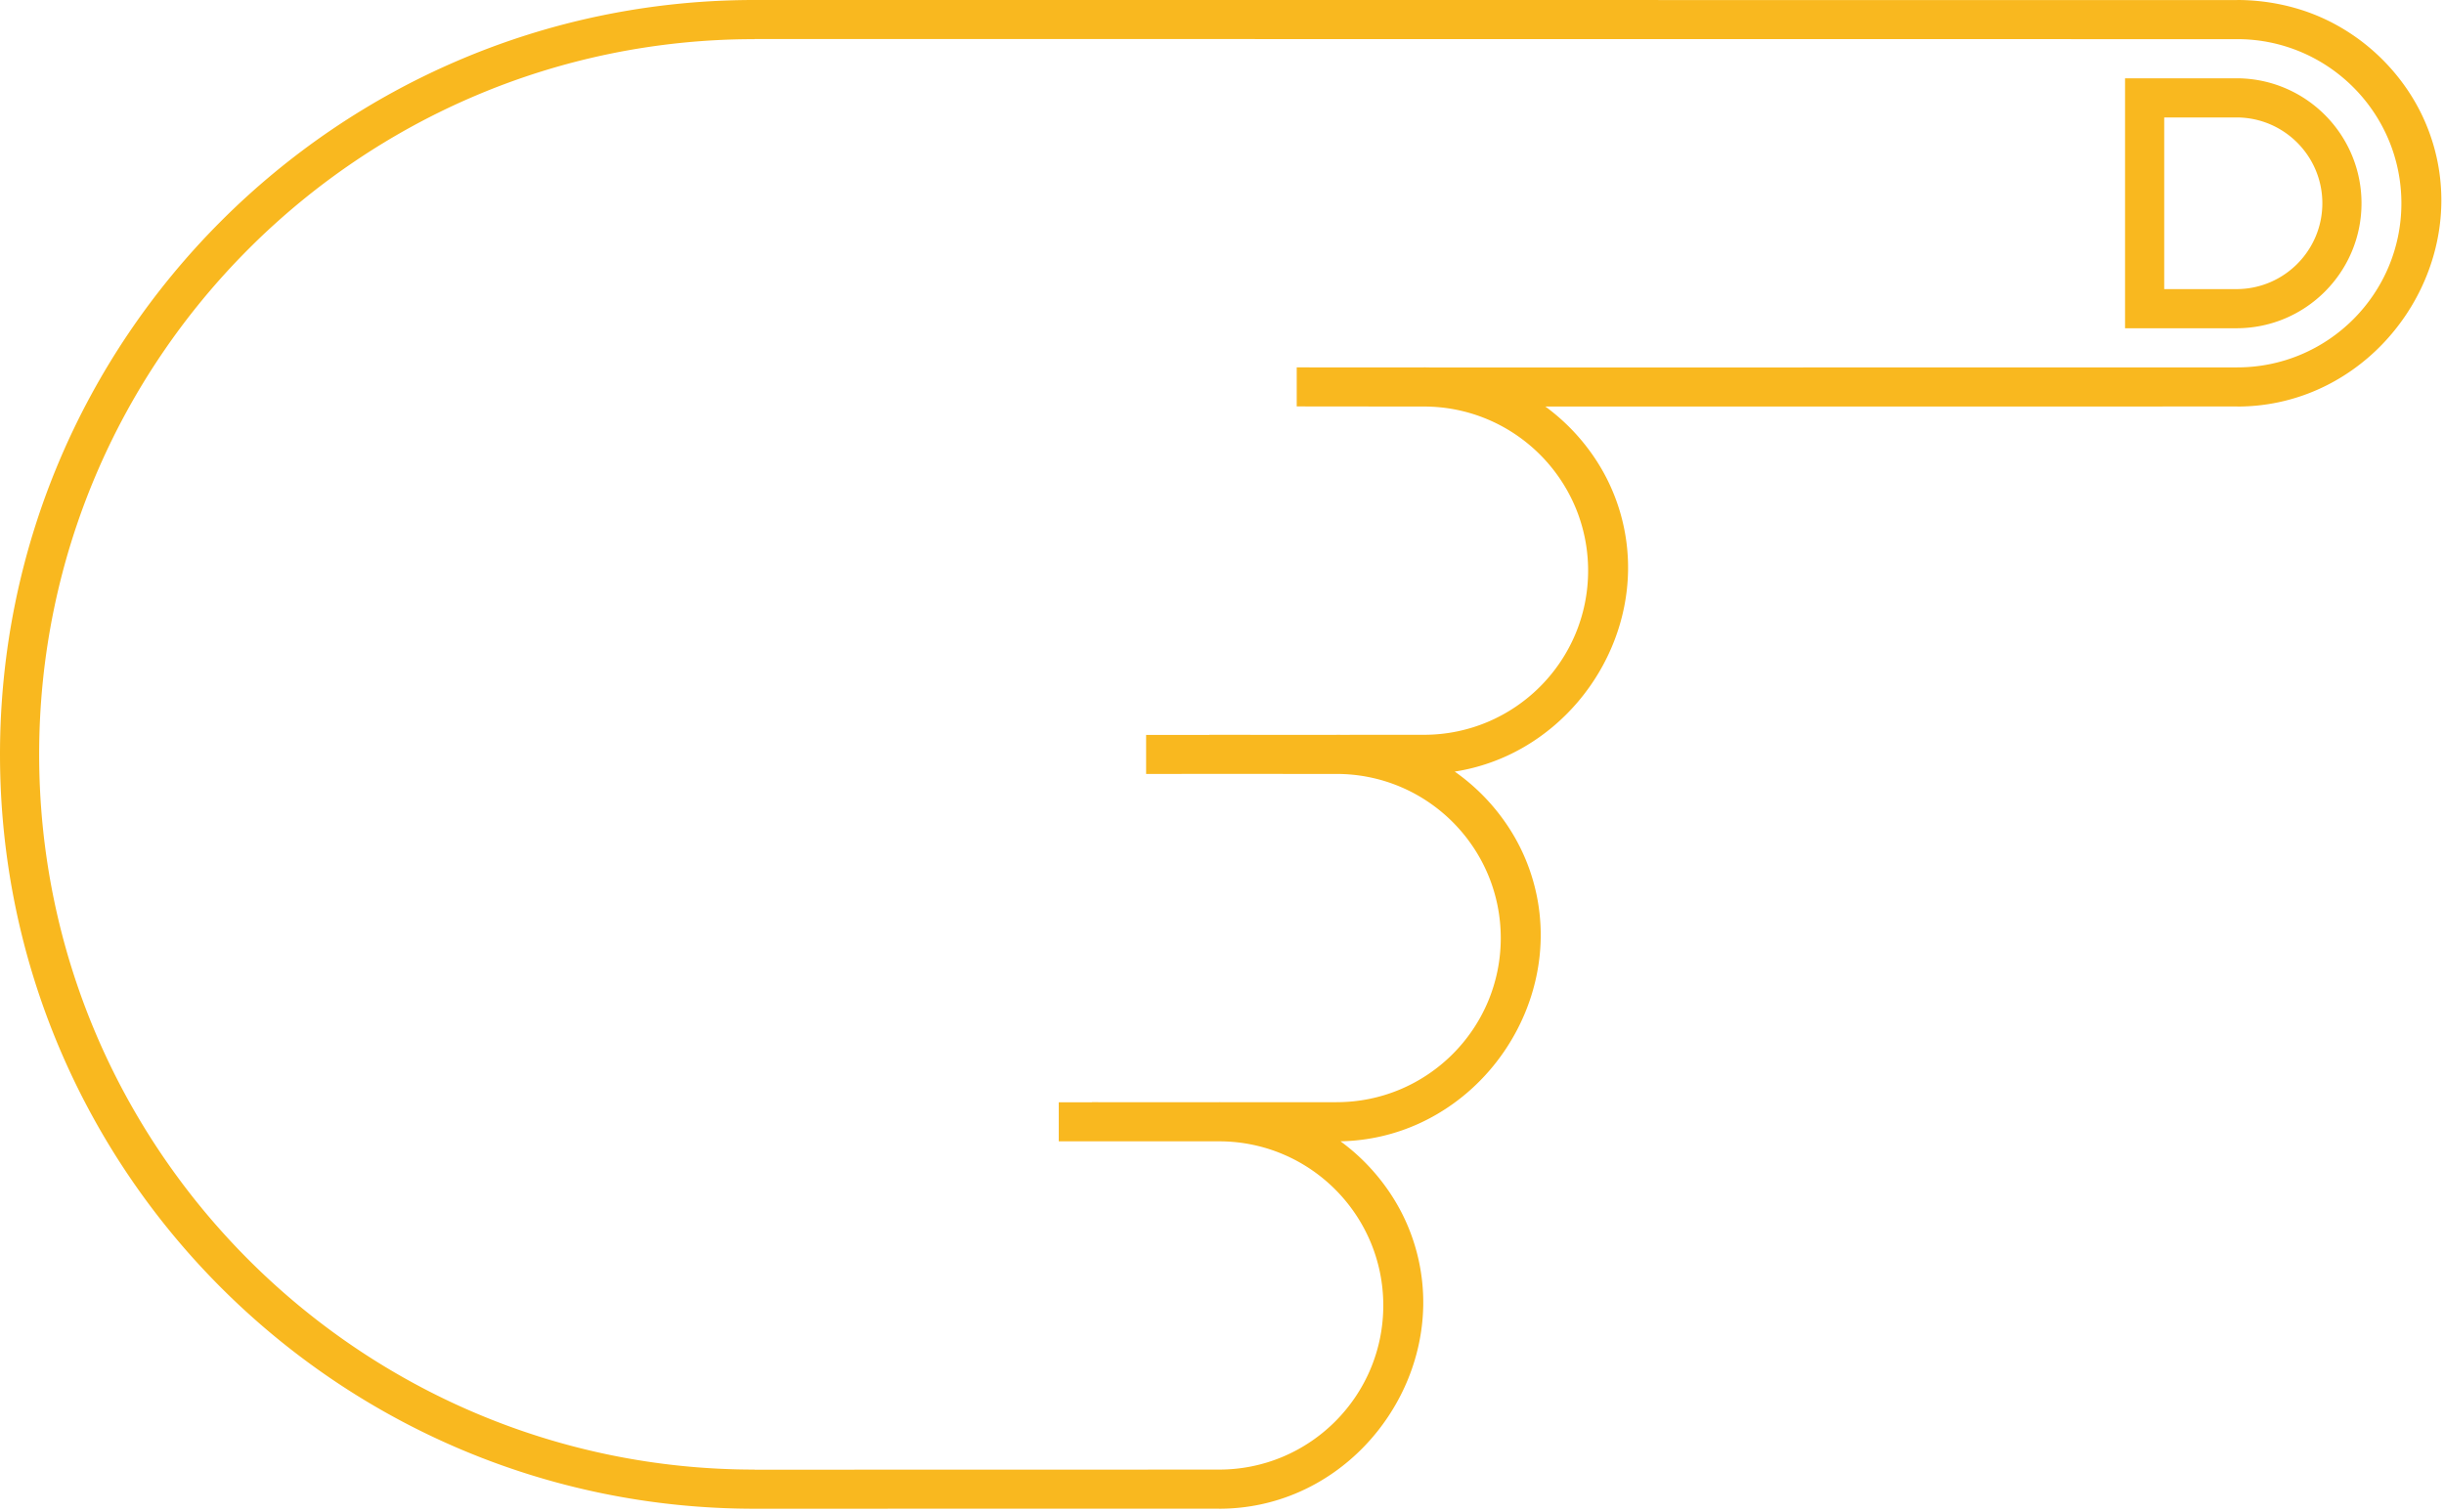 <svg viewBox="0 0 454 281" xmlns="http://www.w3.org/2000/svg" fill-rule="evenodd" clip-rule="evenodd" stroke-linejoin="round" stroke-miterlimit="1.414"><path d="M140.164 7.274c-73.344 0-132.89 59.546-132.89 132.89s59.546 132.89 132.89 132.89v.022l86.302-.019v-.003c16.831 0 30.495-13.665 30.495-30.495 0-16.83-13.664-30.495-30.495-30.495h-.09l-19.712-.006-9.987.006v-7.251l6.155-.001v-.022l13.663.01 9.971-.002v-.008c.252 0 .51.003.761.008l21.061-.004v-.004c16.831 0 30.495-13.664 30.495-30.494S265.119 143.8 248.288 143.8h-.09l-21.172-.007-14.123.007v-7.252l11.75-.002v-.02l10.62.009 13.015-.002v-.007c.235 0 .476.002.71.007l15.517-.004v-.003c16.83 0 30.495-13.665 30.495-30.495 0-16.83-13.664-30.495-30.495-30.495l-.09.001h-2.283v-.001l-21.262-.022v-7.251l23.635.01v-.01c.43 0 .867.007 1.304.021l149.77-.018v-.003c16.83 0 30.495-13.665 30.495-30.495 0-16.83-13.664-30.495-30.495-30.495h-.09l-275.335-.022v.022zm254.588 7.274H415.605c12.747.081 23.071 10.455 23.071 23.22 0 12.767-10.324 23.14-23.07 23.221h-20.854V14.55zm7.274 7.274v31.894h13.43l.102-.001c8.754-.055 15.844-7.18 15.844-15.946 0-8.802-7.145-15.947-15.947-15.947h-13.429zM140.164 280.328C62.802 280.328 0 217.522 0 140.164 0 62.956 62.562.246 139.71 0h.454l275.425.01v-.01c5.084 0 10.293.997 14.975 2.97 4.469 1.88 8.58 4.67 12.006 8.097 3.427 3.426 6.231 7.53 8.097 12.005a36.562 36.562 0 0 1 2.837 14.722c-.323 19.784-16.608 37.754-37.915 37.742v-.01l-128.52.009a38.742 38.742 0 0 1 4.427 3.795c3.424 3.427 6.233 7.53 8.096 12.006a36.572 36.572 0 0 1 2.837 14.72c-.29 17.973-13.759 34.449-32.196 37.307a38.333 38.333 0 0 1 5.036 4.23c3.425 3.427 6.233 7.53 8.097 12.006a36.572 36.572 0 0 1 2.836 14.721c-.318 19.56-16.237 37.347-37.192 37.737a37.958 37.958 0 0 1 4.437 3.8c3.425 3.427 6.233 7.53 8.097 12.005a36.572 36.572 0 0 1 2.837 14.722c-.325 19.784-16.607 37.754-37.915 37.743v-.012l-86.302.012z" fill="#f9b81f"/></svg>